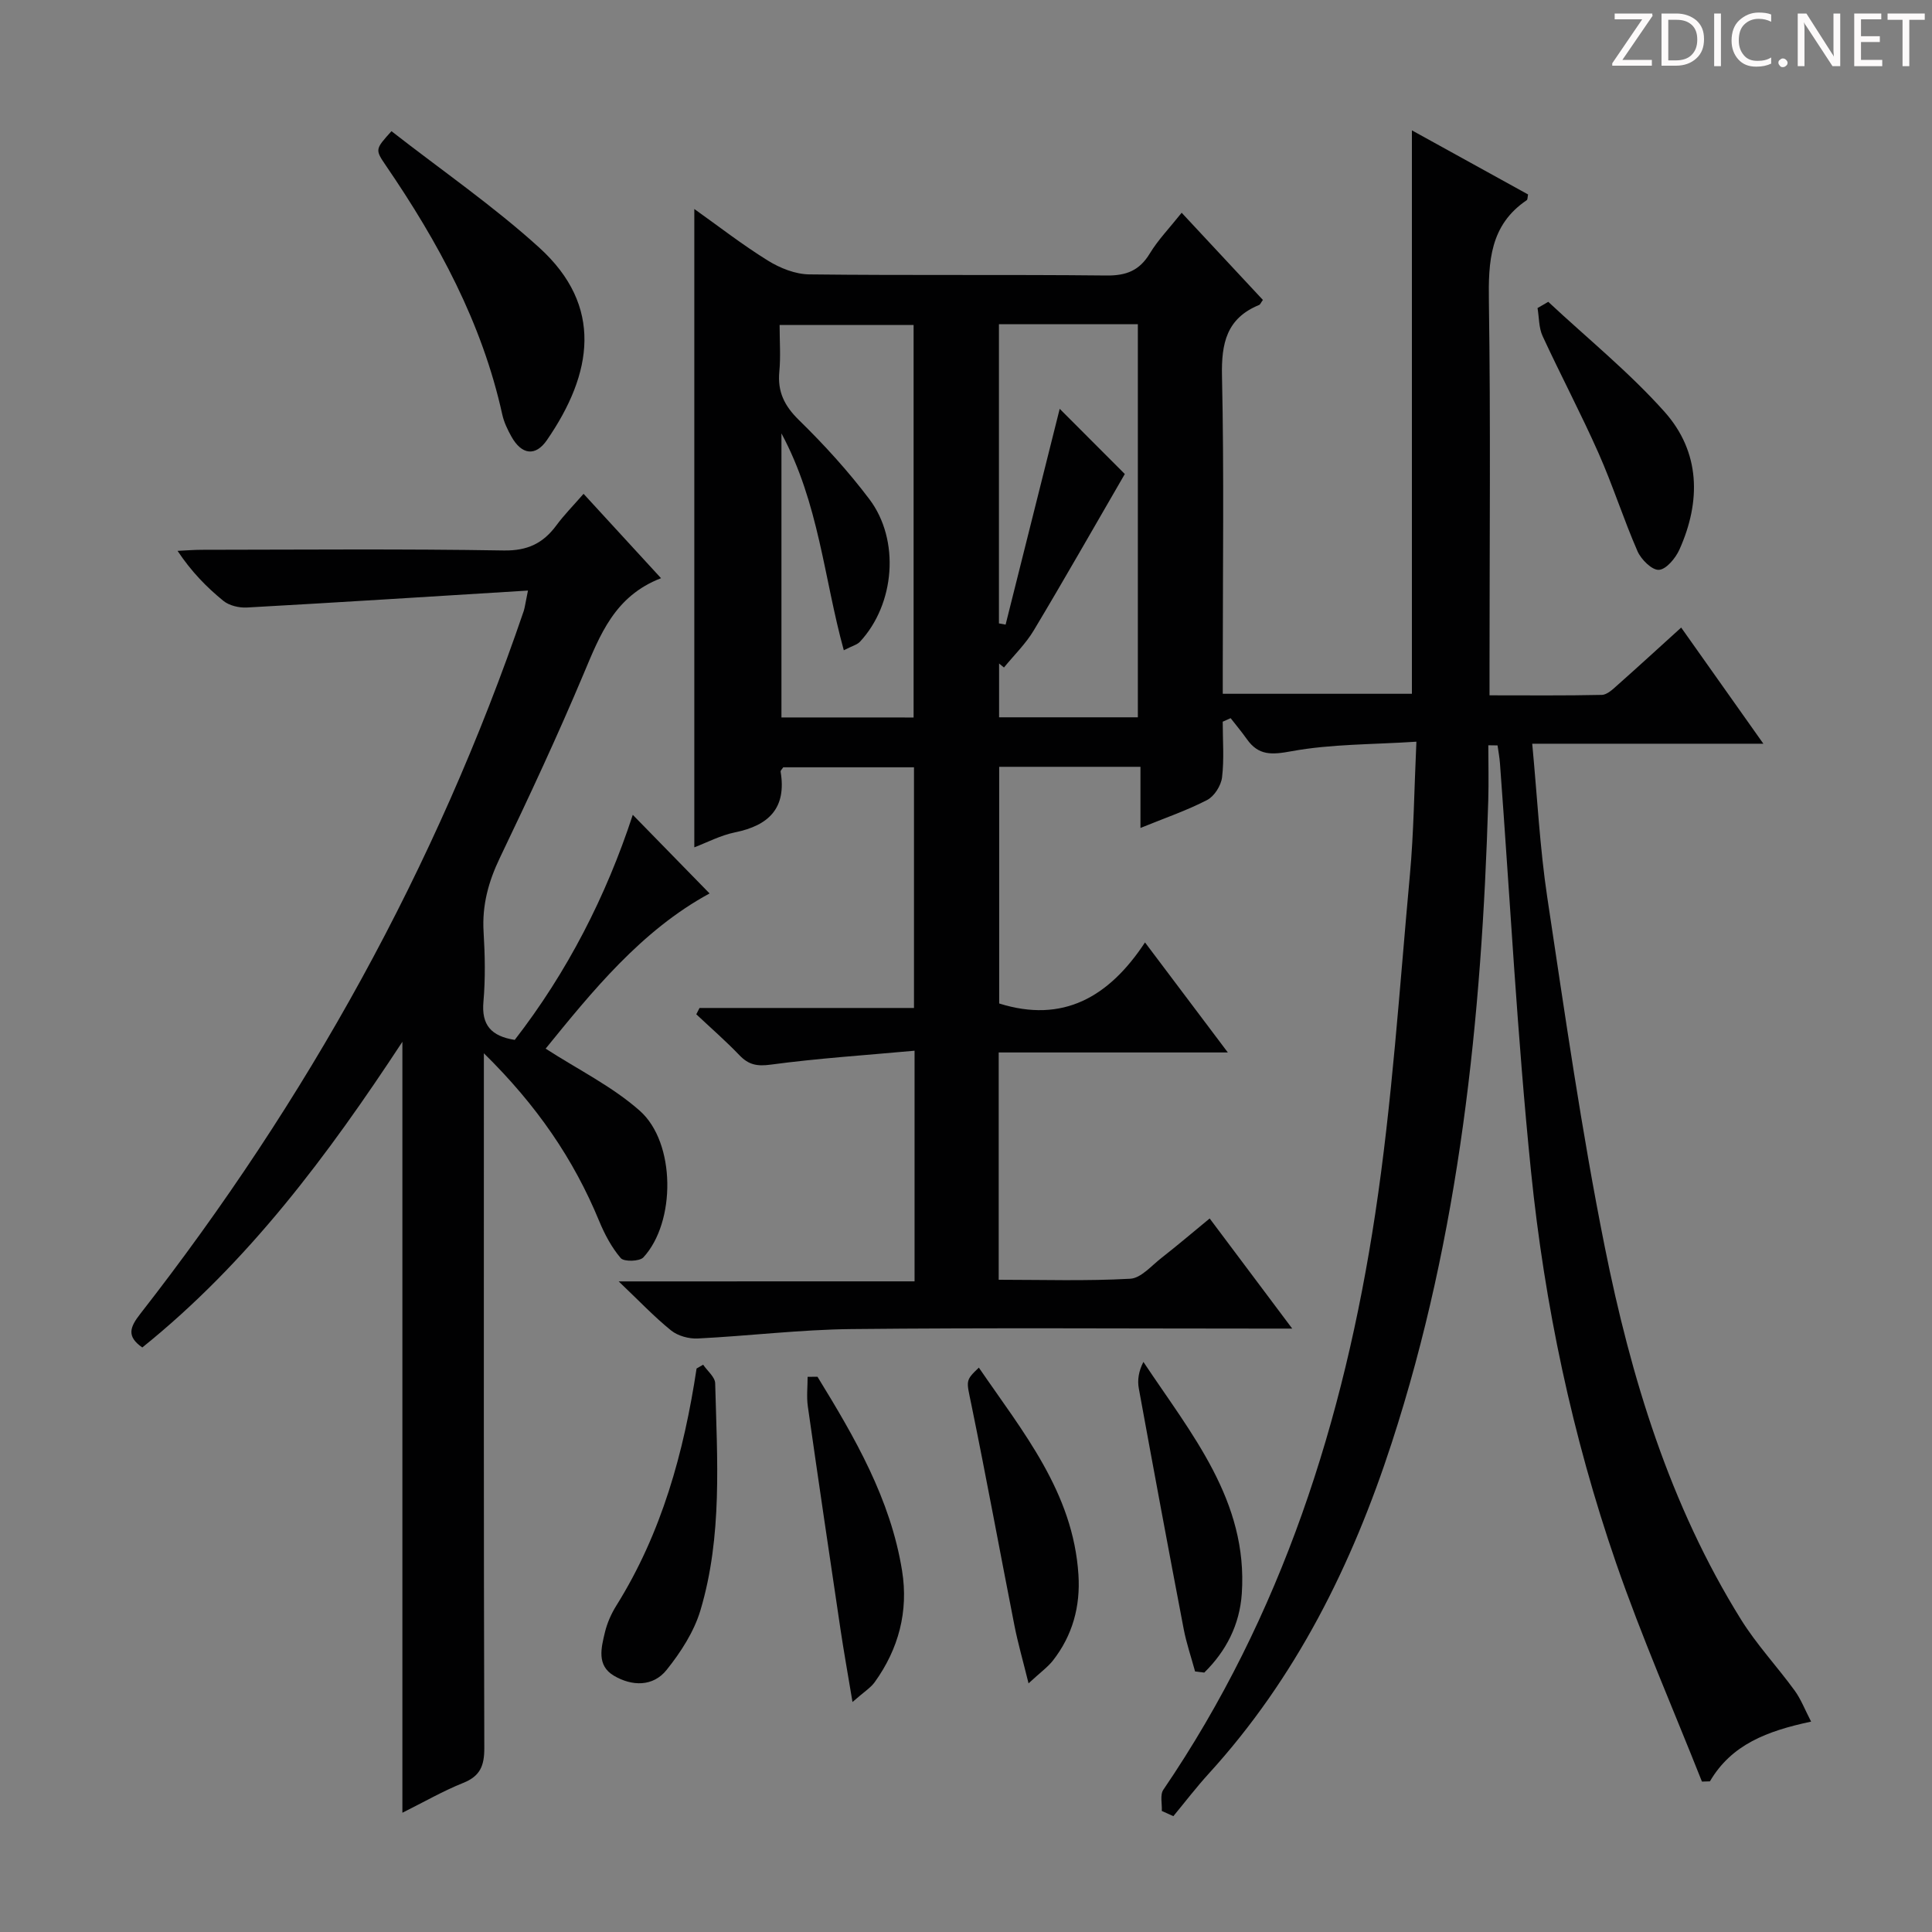 <svg enable-background="new 0 0 400 400" viewBox="0 0 400 400" xmlns="http://www.w3.org/2000/svg"><rect x="0" y="0" width="400" height="400" fill="#808080" stroke="none"/><g fill="#fcfafa"><path d="m342.2 3.2-6.3 9.2h6.1v1.2h-8.2v-.5l6.2-9.1h-5.7v-1.2h7.8v.4z"/><path d="m344 13.7v-10.9h3.1c1.6 0 3 .5 4.1 1.4 1.1 1 1.6 2.2 1.6 3.9s-.5 3-1.6 4-2.5 1.5-4.2 1.5h-3zm1.4-9.6v8.4h1.6c1.4 0 2.5-.4 3.2-1.1.8-.8 1.2-1.8 1.2-3.2s-.4-2.4-1.2-3.1-1.8-1-3.1-1z"/><path d="m356.3 2.8v10.9h-1.4v-10.9z"/><path d="m366.6 13.2c-.8.4-1.8.6-3 .6-1.6 0-2.8-.5-3.7-1.5s-1.4-2.3-1.4-3.9c0-1.7.5-3.2 1.6-4.2s2.4-1.6 4-1.6c1 0 1.9.1 2.6.4v1.5c-.8-.4-1.6-.6-2.6-.6-1.2 0-2.2.4-3 1.2s-1.1 1.9-1.1 3.3c0 1.3.4 2.3 1.1 3.1s1.6 1.1 2.8 1.1c1.1 0 2-.2 2.8-.7v1.3z"/><path d="m368.2 13c0-.3.1-.5.3-.6.2-.2.4-.3.6-.3.3 0 .5.1.7.3s.3.4.3.6-.1.5-.3.6c-.2.2-.4.3-.7.3s-.5-.1-.6-.3c-.2-.2-.3-.4-.3-.6z"/><path d="m381.1 13.7h-1.7l-5.5-8.4c-.2-.2-.3-.5-.4-.7 0 .2.1.8.1 1.5v7.6h-1.4v-10.9h1.8l5.3 8.3c.3.4.4.6.4.8 0-.3-.1-.8-.1-1.6v-7.5h1.4v10.9z"/><path d="m389.7 13.7h-5.8v-10.9h5.6v1.2h-4.2v3.5h3.9v1.2h-3.9v3.7h4.4z"/><path d="m398.4 4.1h-3.1v9.6h-1.4v-9.6h-3.1v-1.3h7.7v1.3z"/></g><path d="m189.35 265.29c0-16.12 0-31.23 0-47.75-10.16.93-20.01 1.57-29.77 2.88-2.87.39-4.6.03-6.5-1.96-2.83-2.95-5.93-5.65-8.92-8.46.22-.44.44-.87.67-1.31h44.4c0-16.9 0-33.14 0-49.83-9.04 0-18.08 0-27.07 0-.23.37-.58.67-.54.91 1.25 7.51-2.41 11.13-9.44 12.56-3 .61-5.82 2.11-8.43 3.1 0-44.22 0-88.04 0-132.16 4.97 3.53 9.92 7.39 15.23 10.68 2.51 1.56 5.69 2.83 8.58 2.86 20.49.24 40.99.01 61.49.23 4.13.05 6.86-1.01 9.01-4.57 1.71-2.82 4.07-5.25 6.59-8.42 5.7 6.12 11.28 12.1 16.82 18.05-.41.55-.54.94-.78 1.04-6.75 2.76-7.84 7.94-7.69 14.74.44 19.99.16 39.99.16 59.99v5.77h39.16c0-38.68 0-77.39 0-116.65 8 4.41 16.05 8.86 24.05 13.27-.12.57-.08 1.05-.27 1.18-7.64 5.16-7.97 12.72-7.84 21.04.37 24.99.13 49.99.13 74.98v6.5c8.05 0 15.65.08 23.25-.09 1.11-.03 2.3-1.18 3.26-2.04 4.23-3.75 8.39-7.57 13.17-11.9 5.59 7.9 10.99 15.53 17.02 24.05-16.45 0-31.95 0-47.86 0 1.05 11.08 1.57 21.54 3.12 31.84 3.64 24.13 7.09 48.32 11.88 72.24 5.43 27.1 13.45 53.5 28.23 77.25 3.23 5.19 7.49 9.74 11.11 14.71 1.31 1.8 2.12 3.96 3.4 6.42-9.14 1.95-16.48 4.74-20.95 12.37-.55.02-1.1.03-1.65.05-5.96-15.06-12.48-29.93-17.77-45.23-9.08-26.29-14.81-53.48-17.62-81.1-2.86-28.1-4.33-56.33-6.43-84.51-.09-1.24-.33-2.46-.5-3.69-.64-.01-1.27-.02-1.91-.03 0 3.8.1 7.6-.01 11.4-1.34 45.14-5.92 89.82-19.99 133.04-8.21 25.24-19.81 48.65-37.88 68.47-2.57 2.82-4.9 5.87-7.33 8.81-.8-.36-1.59-.72-2.39-1.08.08-1.48-.4-3.33.31-4.38 24.56-36.07 37.41-76.56 43.86-119.15 3.53-23.28 5.04-46.87 7.2-70.35.8-8.73.88-17.53 1.34-27.5-9.17.6-17.65.47-25.83 1.97-4.13.76-6.84.94-9.28-2.51-1.05-1.49-2.23-2.89-3.35-4.33-.55.24-1.1.49-1.64.73 0 3.85.32 7.75-.14 11.54-.21 1.7-1.61 3.92-3.1 4.68-4.22 2.18-8.77 3.73-13.79 5.78 0-4.51 0-8.42 0-12.66-9.88 0-19.32 0-29.25 0v49c13.16 4.13 22.7-1.27 30.19-12.64 5.91 7.84 11.26 14.95 17.15 22.78-16.09 0-31.57 0-47.44 0v47.06c9.08 0 18.17.29 27.23-.21 2.24-.12 4.4-2.71 6.48-4.32 3.26-2.55 6.41-5.23 9.97-8.16 5.61 7.48 11.03 14.71 17.09 22.8-2.79 0-4.54 0-6.29 0-28.33 0-56.66-.19-84.98.1-10.61.11-21.2 1.42-31.81 1.95-1.83.09-4.1-.53-5.5-1.65-3.49-2.81-6.59-6.1-10.87-10.17 21.2-.01 41.01-.01 61.26-.01zm17.47-198.16v61.94c.46.08.92.16 1.38.25 3.73-14.89 7.47-29.78 11.2-44.68 4.78 4.79 9.45 9.47 13.48 13.5-6.33 10.91-12.46 21.71-18.84 32.36-1.67 2.8-4.1 5.15-6.18 7.7-.34-.28-.67-.55-1.01-.83v11.14h28.73c0-27.33 0-54.34 0-81.38-9.71 0-19.02 0-28.76 0zm-17.67 81.42c0-27.28 0-54.29 0-81.27-9.38 0-18.31 0-27.74 0 0 3.41.24 6.57-.06 9.67-.39 4.14 1.03 7.05 4.05 10.01 5.22 5.1 10.19 10.56 14.58 16.37 6.41 8.48 5.3 21.75-1.93 29.53-.59.63-1.61.87-3.35 1.77-4.13-14.96-5.12-30.39-12.91-44.9v58.81c9.31.01 18.24.01 27.36.01z" fill="#010102"/><path d="m109.31 122.27c-20.09 1.24-39.13 2.45-58.18 3.51-1.62.09-3.66-.39-4.87-1.37-3.48-2.83-6.63-6.05-9.5-10.36 1.68-.08 3.36-.22 5.05-.22 20.83-.02 41.66-.21 62.48.14 4.94.08 8.16-1.49 10.91-5.21 1.57-2.13 3.45-4.03 5.62-6.52 5.31 5.78 10.41 11.33 16.04 17.47-9.61 3.7-12.63 11.74-16.03 19.81-5.41 12.86-11.31 25.51-17.34 38.09-2.37 4.94-3.7 9.82-3.37 15.31.29 4.81.39 9.69-.03 14.48-.43 4.8 1.57 7.12 6.48 7.9 10.86-14.01 18.91-29.72 24.44-46.6 5.35 5.48 10.55 10.8 15.9 16.28-14.11 7.64-24.36 20.34-33.94 32.13 6.75 4.36 13.81 7.83 19.49 12.86 7.48 6.62 7.47 23.1.74 30.36-.79.85-4.01.93-4.68.15-1.9-2.22-3.34-4.95-4.47-7.68-5.27-12.78-12.87-23.92-23.87-34.73v6.39c0 45.82-.05 91.64.09 137.45.01 3.65-.84 5.81-4.36 7.22-4.13 1.65-8.03 3.9-12.6 6.18 0-53.59 0-106.61 0-159.62-15.42 23.48-31.93 45.66-53.85 63.29-3.29-2.29-2.58-4.19-.42-6.96 34.46-44.14 61.31-92.46 79.4-145.54.24-.77.32-1.57.87-4.21z" fill="#010102"/><path d="m81.05 27.16c10.35 8.08 21.07 15.46 30.62 24.13 13.28 12.07 11.09 26.01 1.55 39.85-2.37 3.43-5.23 3.01-7.33-.74-.8-1.43-1.55-2.99-1.9-4.58-4.18-18.99-13.25-35.68-24.1-51.55-2.27-3.33-2.21-3.37 1.16-7.11z" fill="#010102"/><path d="m320.55 62.49c8.08 7.55 16.76 14.57 24.09 22.79 7.4 8.31 7.57 18.48 3.06 28.52-.8 1.77-2.72 4.09-4.24 4.18-1.43.09-3.68-2.14-4.43-3.85-2.91-6.67-5.12-13.66-8.07-20.31-3.63-8.19-7.83-16.12-11.59-24.26-.79-1.72-.71-3.85-1.04-5.78.74-.43 1.48-.86 2.22-1.29z" fill="#010102"/><path d="m145.58 282.55c.87 1.28 2.46 2.55 2.49 3.85.41 15.75 1.53 31.63-3.05 46.99-1.32 4.43-4.07 8.68-7 12.34-2.81 3.52-7.18 3.42-10.93 1.2-3.6-2.13-2.61-5.79-1.84-9.01.46-1.9 1.3-3.8 2.34-5.47 9.42-15.06 14-31.75 16.63-49.12.46-.26.91-.52 1.36-.78z" fill="#010102"/><path d="m212.95 348.52c-1.24-5.01-2.23-8.45-2.92-11.96-3-15.26-5.81-30.57-8.93-45.81-1-4.92-1.33-4.85 1.56-7.6 9.11 13.31 19.53 25.8 20.62 42.89.42 6.54-1.21 12.54-5.27 17.74-1.05 1.35-2.52 2.39-5.06 4.74z" fill="#010102"/><path d="m169.25 285.04c7.72 12.57 15.14 25.32 17.52 40.2 1.34 8.35-.71 16.17-5.7 23.07-.82 1.13-2.12 1.92-4.57 4.07-.98-5.91-1.81-10.48-2.49-15.07-2.29-15.38-4.57-30.76-6.76-46.15-.28-1.99-.04-4.06-.04-6.1.68 0 1.36-.01 2.04-.02z" fill="#010102"/><path d="m247.43 346.06c-.8-2.94-1.8-5.85-2.37-8.84-3.17-16.57-6.25-33.15-9.28-49.75-.32-1.74-.04-3.58.95-5.5 9.91 14.9 21.68 28.77 20.37 47.99-.44 6.43-3.25 11.9-7.77 16.33-.64-.07-1.27-.15-1.9-.23z" fill="#010102"/></svg>
